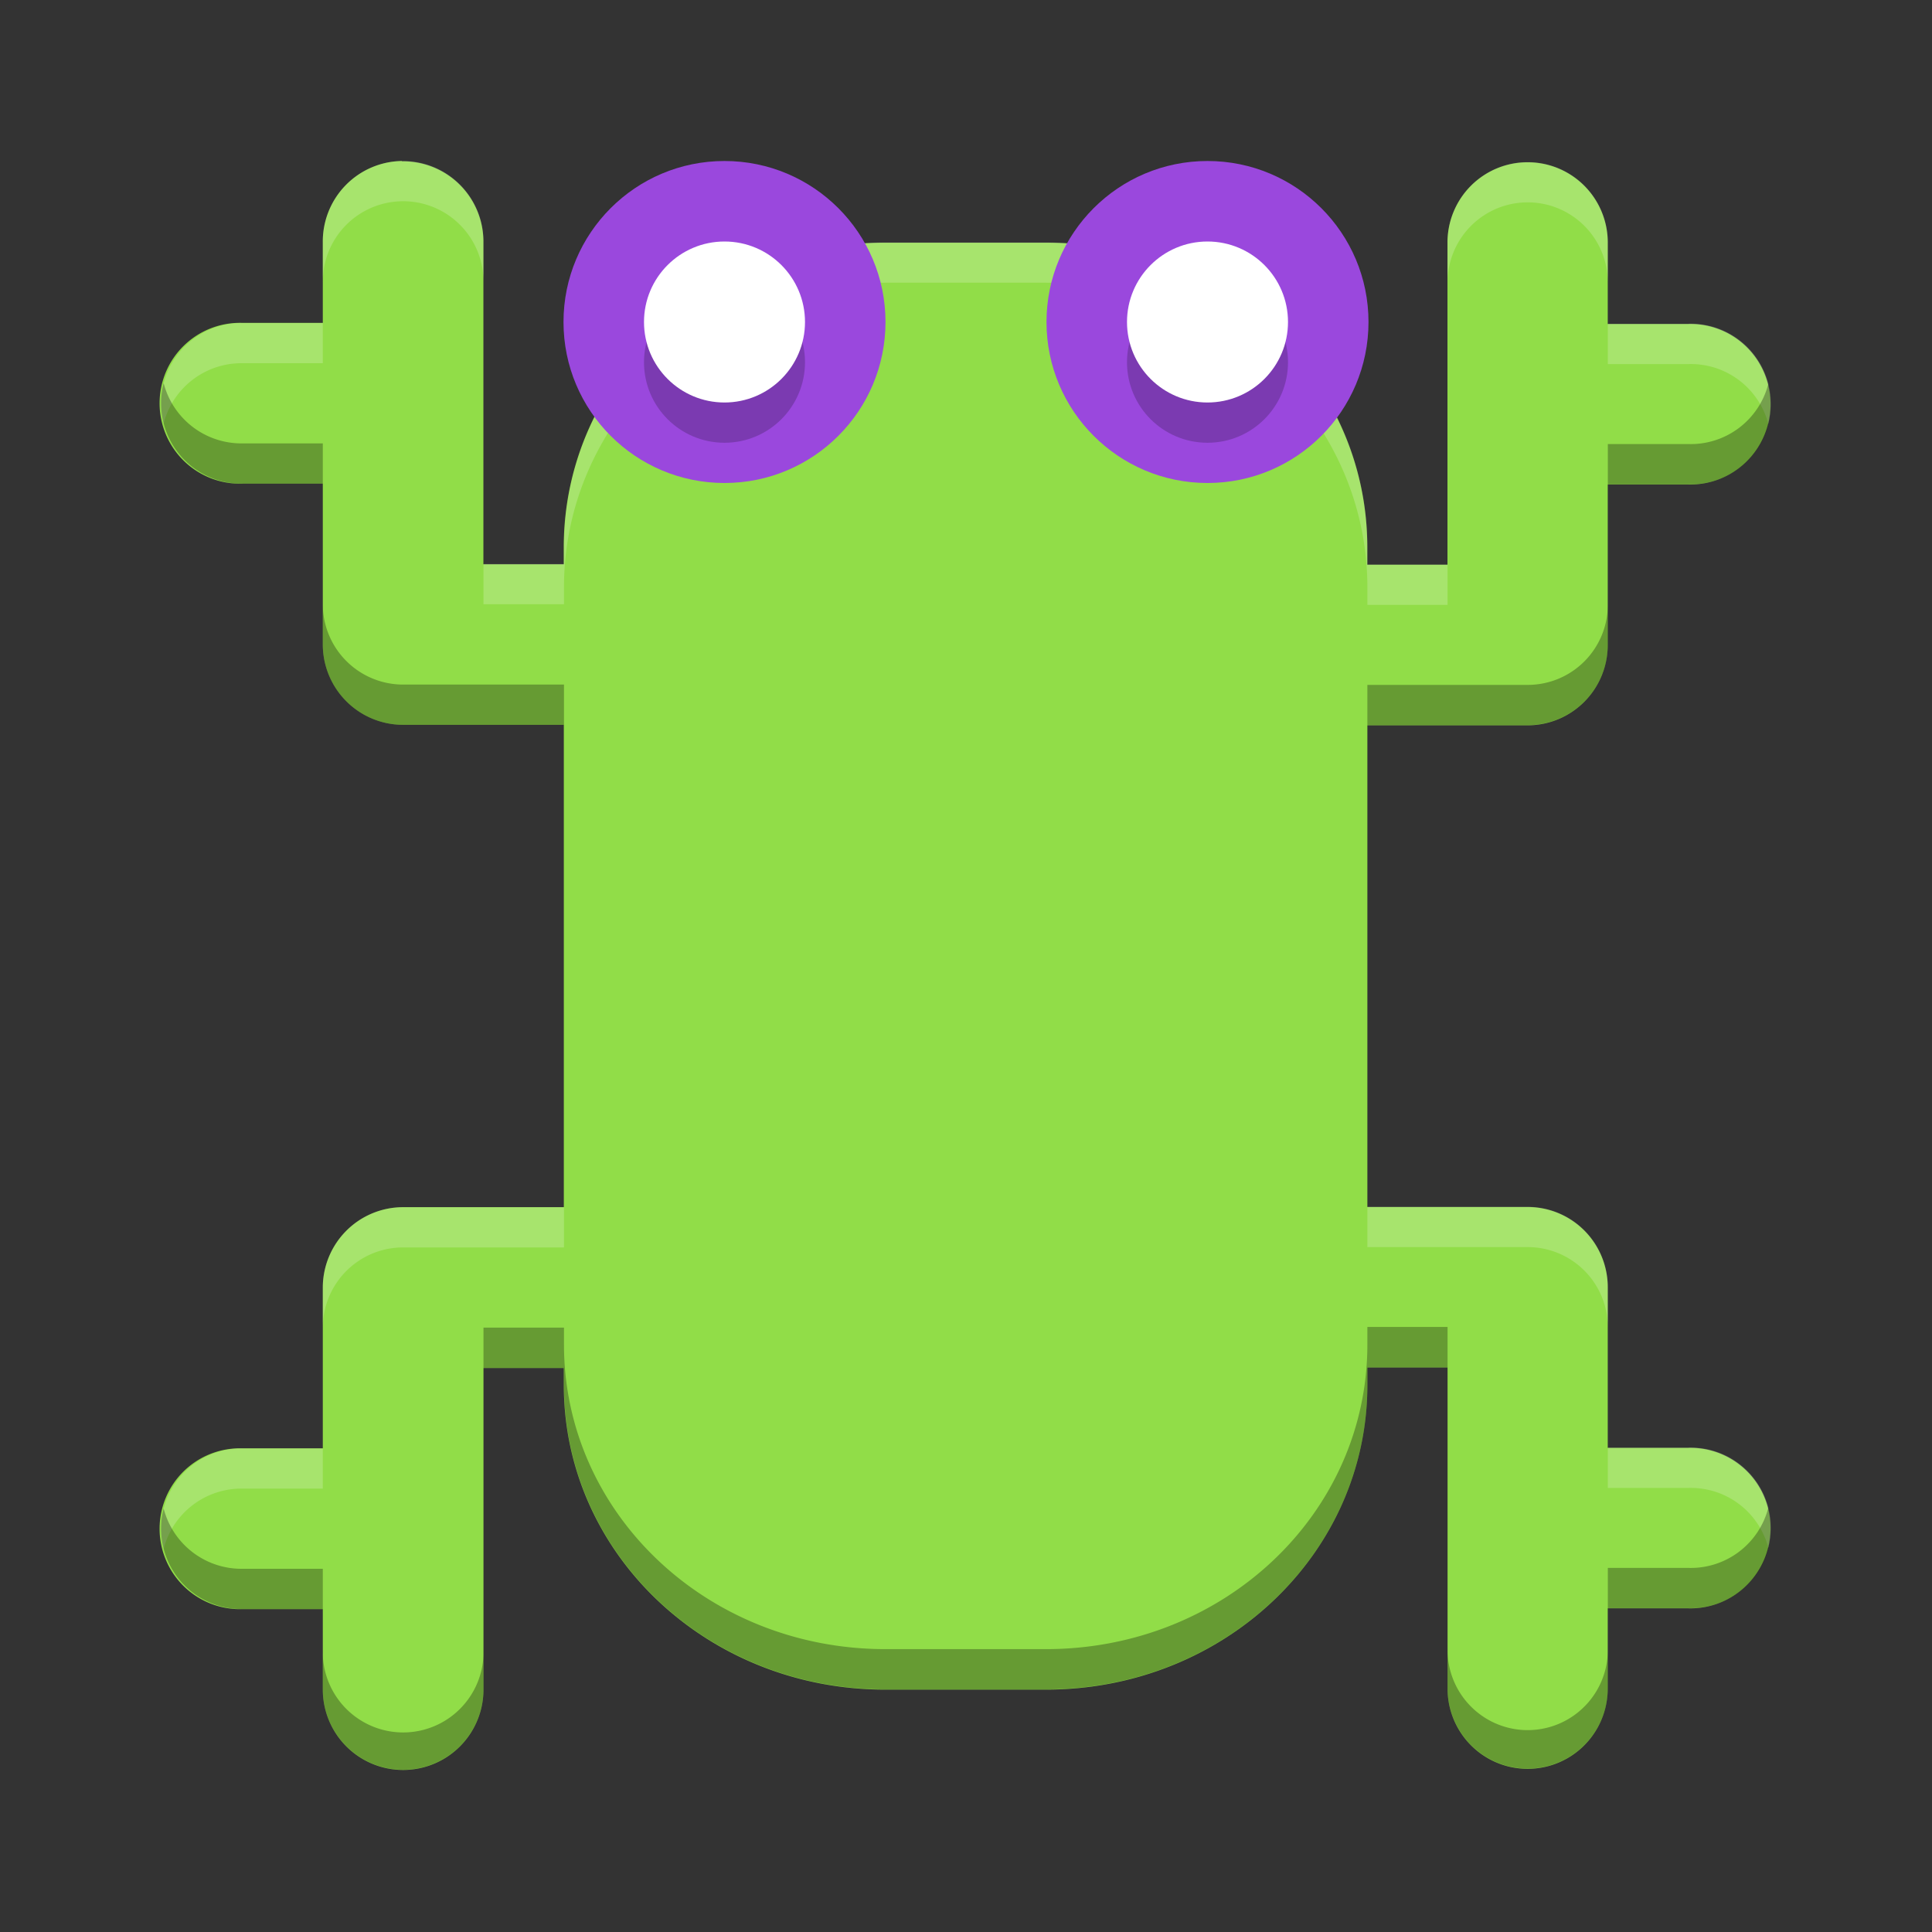 <?xml version="1.0" encoding="UTF-8" standalone="no"?>
<!-- Created with Inkscape (http://www.inkscape.org/) -->

<svg
   xmlns:dc="http://purl.org/dc/elements/1.1/"
   xmlns:cc="http://creativecommons.org/ns#"
   xmlns:rdf="http://www.w3.org/1999/02/22-rdf-syntax-ns#"
   xmlns:svg="http://www.w3.org/2000/svg"
   xmlns="http://www.w3.org/2000/svg"
   xmlns:sodipodi="http://sodipodi.sourceforge.net/DTD/sodipodi-0.dtd"
   xmlns:inkscape="http://www.inkscape.org/namespaces/inkscape"
   width="24"
   height="24"
   viewBox="0 0 24 24"
   id="svg4180"
   version="1.1"
   inkscape:version="0.91 r13725"
   sodipodi:docname="frogr.svg">
  <rect x="0" y="0" width="24" height="24" fill="#333333" stroke="none"/>
  <defs
     id="defs4182" />
  <sodipodi:namedview
     id="base"
     pagecolor="#6d6d6d"
     bordercolor="#666666"
     borderopacity="1.0"
     inkscape:pageopacity="0"
     inkscape:pageshadow="2"
     inkscape:zoom="1"
     inkscape:cx="11.597254"
     inkscape:cy="15.684843"
     inkscape:document-units="px"
     inkscape:current-layer="layer1"
     showgrid="false"
     units="px"
     inkscape:window-width="1535"
     inkscape:window-height="876"
     inkscape:window-x="65"
     inkscape:window-y="24"
     inkscape:window-maximized="1" />
  <g
     inkscape:label="Layer 1"
     inkscape:groupmode="layer"
     id="layer1"
     transform="translate(0,-1028.362)">
    <g
       id="g5261">
      <path
         inkscape:connector-curvature="0"
         id="rect4728"
         d="m 4.993,1030.362 a 0.998,0.999 0 0 0 -0.983,1.012 l 0,0.999 -0.998,0 a 0.998,0.999 0 1 0 0,1.997 l 0.998,0 0,1.997 a 0.998,0.999 0 0 0 0.998,0.999 l 1.996,0 0,5.992 -1.996,0 a 0.998,0.999 0 0 0 -0.998,0.999 l 0,1.997 -0.998,0 a 0.998,0.999 0 1 0 0,1.997 l 0.998,0 0,0.999 a 0.998,0.999 0 1 0 1.996,0 l 0,-3.994 0.998,0 0,0.211 c 0,2.096 1.781,3.784 3.993,3.784 l 1.996,0 c 2.212,0 3.993,-1.687 3.993,-3.784 l 0,-0.218 0.996,0 0,3.989 a 0.995,0.997 0 0 0 1.99,0 l 0,-0.997 0.996,0 a 0.995,0.997 0 1 0 0,-1.993 l -0.996,0 0,-1.995 a 0.995,0.997 0 0 0 -0.994,-0.997 l -1.992,0 0,-5.984 1.992,0 a 0.995,0.997 0 0 0 0.994,-0.997 l 0,-1.995 0.996,0 a 0.995,0.997 0 1 0 0,-1.993 l -0.996,0 0,-0.999 a 0.995,0.997 0 0 0 -0.979,-1.01 0.995,0.997 0 0 0 -1.012,1.01 l 0,3.989 -0.996,0 0,-0.216 c 0,-2.096 -1.781,-3.784 -3.993,-3.784 l -1.996,0 c -2.212,0 -3.993,1.687 -3.993,3.784 l 0,0.211 -0.998,0 0,-3.994 a 0.998,0.999 0 0 0 -1.014,-1.012 z"
         style="opacity:1;fill:#91dd48;fill-opacity:1;stroke:none;stroke-width:1;stroke-linecap:round;stroke-linejoin:round;stroke-miterlimit:4;stroke-dasharray:none;stroke-opacity:1" />
      <path
         id="path5251"
         transform="translate(0,1028.362)"
         d="M 4.992 2 A 0.998 0.999 0 0 0 4.01 3.012 L 4.01 3.512 A 0.998 0.999 0 0 1 4.992 2.5 A 0.998 0.999 0 0 1 6.006 3.512 L 6.006 3.012 A 0.998 0.999 0 0 0 4.992 2 z M 18.994 2.014 A 0.995 0.997 0 0 0 17.982 3.023 L 17.982 3.523 A 0.995 0.997 0 0 1 18.994 2.514 A 0.995 0.997 0 0 1 19.973 3.523 L 19.973 3.023 A 0.995 0.997 0 0 0 18.994 2.014 z M 10.998 3.012 C 8.786 3.012 7.006 4.7 7.006 6.797 L 7.006 7.006 L 6.006 7.006 L 6.006 7.506 L 7.006 7.506 L 7.006 7.297 C 7.006 5.2 8.786 3.512 10.998 3.512 L 12.994 3.512 C 15.206 3.512 16.986 5.2 16.986 7.297 L 16.986 7.514 L 17.982 7.514 L 17.982 7.014 L 16.986 7.014 L 16.986 6.797 C 16.986 4.7 15.206 3.012 12.994 3.012 L 10.998 3.012 z M 3.012 4.012 A 0.998 0.999 0 0 0 2.033 5.26 A 0.998 0.999 0 0 1 3.012 4.512 L 4.01 4.512 L 4.01 4.012 L 3.012 4.012 z M 20.982 4.021 A 0.995 0.997 0 0 0 20.969 4.023 L 19.973 4.023 L 19.973 4.523 L 20.969 4.523 A 0.995 0.997 0 0 1 21.967 5.268 A 0.995 0.997 0 0 0 20.982 4.021 z M 16.986 14.992 L 16.986 15.492 L 18.979 15.492 A 0.995 0.997 0 0 1 19.973 16.488 L 19.973 15.988 A 0.995 0.997 0 0 0 18.979 14.992 L 16.986 14.992 z M 5.008 14.996 A 0.998 0.999 0 0 0 4.01 15.994 L 4.01 16.494 A 0.998 0.999 0 0 1 5.008 15.496 L 7.006 15.496 L 7.006 14.996 L 5.008 14.996 z M 20.982 17.982 A 0.995 0.997 0 0 0 20.969 17.984 L 19.973 17.984 L 19.973 18.484 L 20.969 18.484 A 0.995 0.997 0 0 1 21.967 19.229 A 0.995 0.997 0 0 0 20.982 17.982 z M 3.012 17.992 A 0.998 0.999 0 0 0 2.033 19.24 A 0.998 0.999 0 0 1 3.012 18.492 L 4.01 18.492 L 4.01 17.992 L 3.012 17.992 z "
         style="opacity:0.2;fill:#ffffff;fill-opacity:1;stroke:none;stroke-width:1;stroke-linecap:round;stroke-linejoin:round;stroke-miterlimit:4;stroke-dasharray:none;stroke-opacity:1" />
      <g
         transform="translate(1,0)"
         id="g5213">
        <circle
           style="opacity:1;fill:#9a48dd;fill-opacity:1;stroke:none;stroke-width:4;stroke-linecap:round;stroke-linejoin:round;stroke-miterlimit:4;stroke-dasharray:none;stroke-opacity:1"
           id="path4770"
           cx="8"
           cy="1032.362"
           r="2" />
        <circle
           style="opacity:0.2;fill:#000000;fill-opacity:1;stroke:none;stroke-width:4;stroke-linecap:round;stroke-linejoin:round;stroke-miterlimit:4;stroke-dasharray:none;stroke-opacity:1"
           id="circle5200"
           cx="8"
           cy="1032.862"
           r="1" />
        <circle
           r="1"
           cy="1032.362"
           cx="8"
           id="circle4774"
           style="opacity:1;fill:#ffffff;fill-opacity:1;stroke:none;stroke-width:4;stroke-linecap:round;stroke-linejoin:round;stroke-miterlimit:4;stroke-dasharray:none;stroke-opacity:1" />
      </g>
      <g
         transform="translate(7,0)"
         id="g5218">
        <circle
           r="2"
           cy="1032.362"
           cx="8"
           id="circle5220"
           style="opacity:1;fill:#9a48dd;fill-opacity:1;stroke:none;stroke-width:4;stroke-linecap:round;stroke-linejoin:round;stroke-miterlimit:4;stroke-dasharray:none;stroke-opacity:1" />
        <circle
           r="1"
           cy="1032.862"
           cx="8"
           id="circle5222"
           style="opacity:0.2;fill:#000000;fill-opacity:1;stroke:none;stroke-width:4;stroke-linecap:round;stroke-linejoin:round;stroke-miterlimit:4;stroke-dasharray:none;stroke-opacity:1" />
        <circle
           style="opacity:1;fill:#ffffff;fill-opacity:1;stroke:none;stroke-width:4;stroke-linecap:round;stroke-linejoin:round;stroke-miterlimit:4;stroke-dasharray:none;stroke-opacity:1"
           id="circle5224"
           cx="8"
           cy="1032.362"
           r="1" />
      </g>
      <path
         id="path5256"
         transform="translate(0,1028.362)"
         d="M 2.033 4.76 A 0.998 0.999 0 0 0 3.012 6.008 L 4.01 6.008 L 4.01 5.508 L 3.012 5.508 A 0.998 0.999 0 0 1 2.033 4.76 z M 21.967 4.768 A 0.995 0.997 0 0 1 20.969 5.516 L 19.973 5.516 L 19.973 6.016 L 20.969 6.016 A 0.995 0.997 0 0 0 21.967 4.768 z M 4.01 7.506 L 4.01 8.006 A 0.998 0.999 0 0 0 5.008 9.004 L 7.006 9.004 L 7.006 8.504 L 5.008 8.504 A 0.998 0.999 0 0 1 4.01 7.506 z M 19.973 7.512 A 0.995 0.997 0 0 1 18.979 8.508 L 16.986 8.508 L 16.986 9.008 L 18.979 9.008 A 0.995 0.997 0 0 0 19.973 8.012 L 19.973 7.512 z M 16.986 16.484 L 16.986 16.703 C 16.986 18.8 15.206 20.486 12.994 20.486 L 10.998 20.486 C 8.786 20.486 7.006 18.8 7.006 16.703 L 7.006 16.492 L 6.006 16.492 L 6.006 16.992 L 7.006 16.992 L 7.006 17.203 C 7.006 19.3 8.786 20.986 10.998 20.986 L 12.994 20.986 C 15.206 20.986 16.986 19.3 16.986 17.203 L 16.986 16.984 L 17.982 16.984 L 17.982 16.484 L 16.986 16.484 z M 21.967 18.729 A 0.995 0.997 0 0 1 20.969 19.477 L 19.973 19.477 L 19.973 19.977 L 20.969 19.977 A 0.995 0.997 0 0 0 21.967 18.729 z M 2.033 18.74 A 0.998 0.999 0 0 0 3.012 19.988 L 4.01 19.988 L 4.01 19.488 L 3.012 19.488 A 0.998 0.999 0 0 1 2.033 18.74 z M 17.982 20.473 L 17.982 20.973 A 0.995 0.997 0 0 0 19.973 20.973 L 19.973 20.516 A 0.995 0.997 0 0 1 17.982 20.473 z M 4.01 20.486 L 4.01 20.986 A 0.998 0.999 0 1 0 6.006 20.986 L 6.006 20.557 A 0.998 0.999 0 0 1 4.01 20.486 z "
         style="opacity:0.3;fill:#000000;fill-opacity:1;stroke:none;stroke-width:1;stroke-linecap:round;stroke-linejoin:round;stroke-miterlimit:4;stroke-dasharray:none;stroke-opacity:1" />
    </g>
  </g>
</svg>
